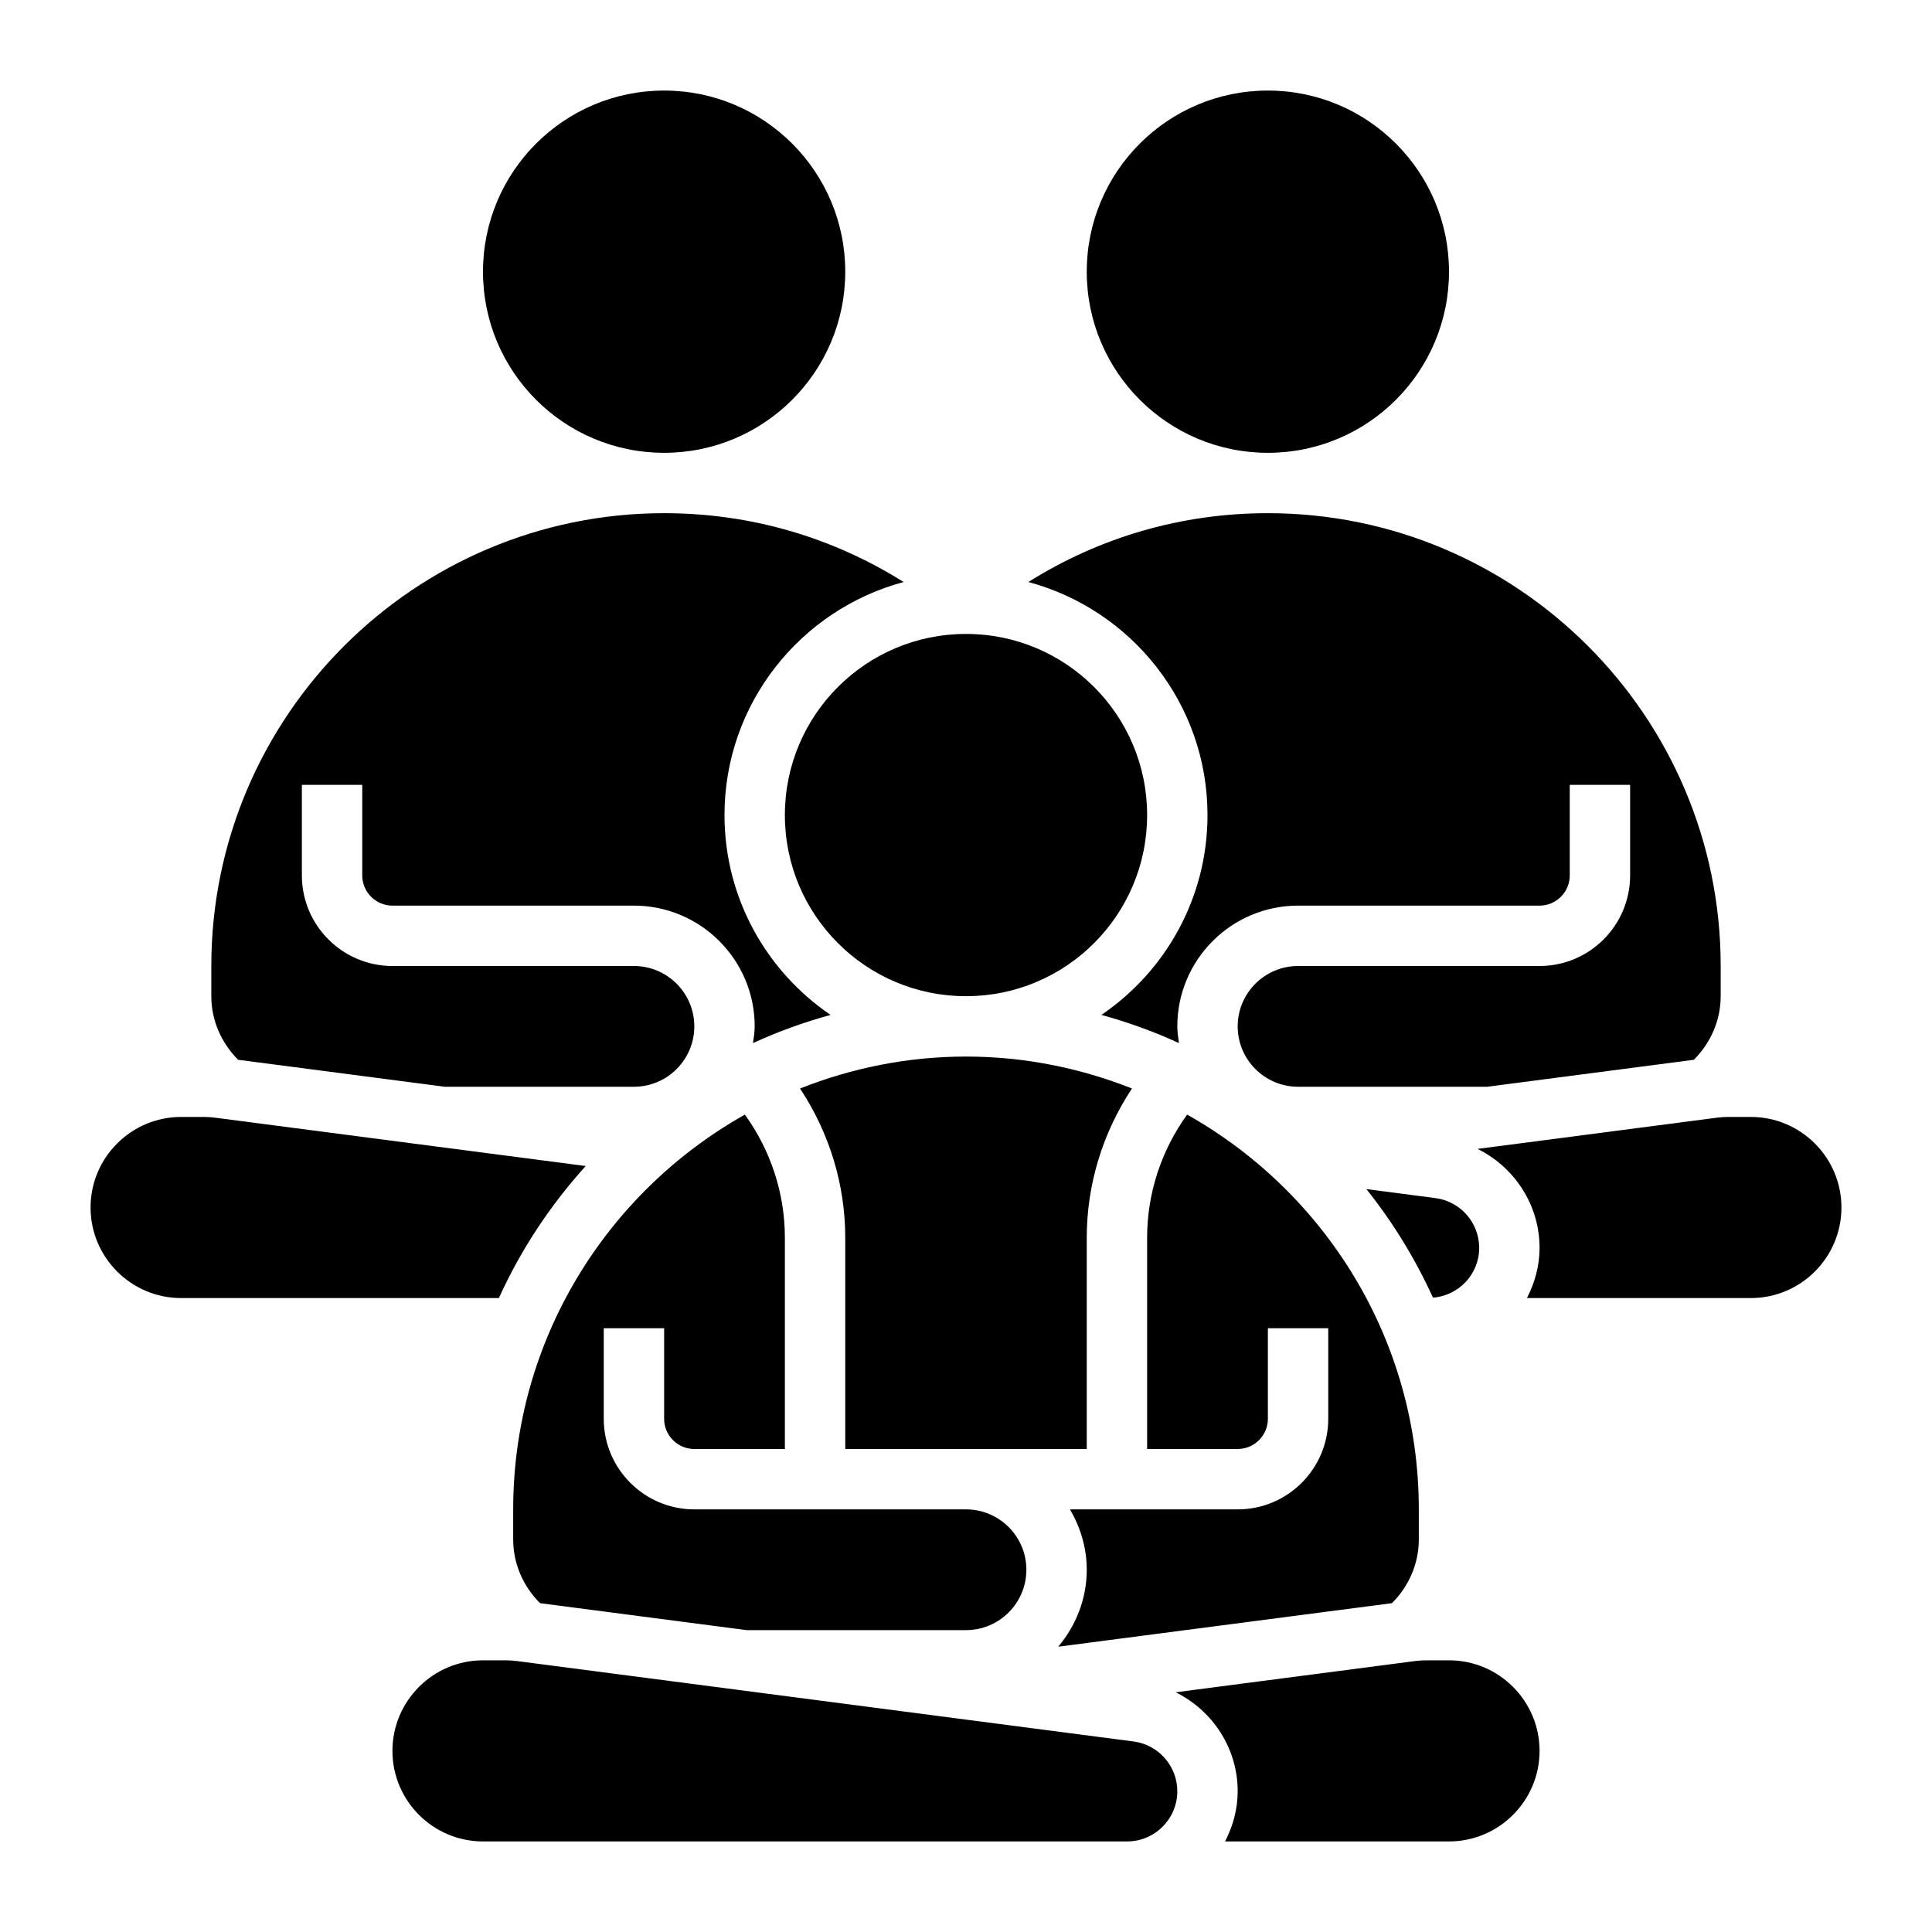 <svg id="Layer_35" enable-background="new 0 0 64 64" height="512" viewBox="0 0 64 64" width="512" xmlns="http://www.w3.org/2000/svg"><path d="m46.111 53.107c.559-.561.889-1.308.889-2.107v-1c0-5.611-3.101-10.505-7.675-13.077-.857 1.187-1.325 2.608-1.325 4.077v7h3c.551 0 1-.449 1-1v-3h2v3c0 1.654-1.346 3-3 3h-5.556c.344.591.556 1.268.556 2 0 .973-.363 1.855-.944 2.549z"/><path d="m36 41c0-1.768.53-3.479 1.498-4.942-1.705-.675-3.556-1.058-5.498-1.058s-3.793.383-5.498 1.058c.968 1.463 1.498 3.174 1.498 4.942v7h4 4z"/><path d="m23 48h3v-7c0-1.469-.468-2.89-1.325-4.077-4.574 2.572-7.675 7.466-7.675 13.077v1c0 .799.33 1.546.889 2.107l6.843.893h7.268c1.103 0 2-.897 2-2s-.897-2-2-2h-9c-1.654 0-3-1.346-3-3v-3h2v3c0 .551.449 1 1 1z"/><path d="m49 41.337c0-.832-.622-1.541-1.447-1.648l-2.291-.299c.878 1.096 1.618 2.304 2.207 3.596.854-.067 1.531-.776 1.531-1.649z"/><circle cx="42" cy="9" r="6"/><path d="m40 27c0 2.75-1.395 5.18-3.515 6.62.888.244 1.746.555 2.57.933-.025-.183-.055-.364-.055-.553 0-2.206 1.794-4 4-4h8c.551 0 1-.449 1-1v-3h2v3c0 1.654-1.346 3-3 3h-8c-1.103 0-2 .897-2 2s.897 2 2 2h6.268l6.843-.893c.559-.56.889-1.308.889-2.107v-1c0-8.271-6.729-15-15-15-2.854 0-5.562.791-7.934 2.28 3.411.914 5.934 4.024 5.934 7.72z"/><circle cx="22" cy="9" r="6"/><path d="m37.553 57.689-20.424-2.664c-.129-.017-.259-.025-.389-.025h-.74c-1.654 0-3 1.346-3 3s1.346 3 3 3h20 1.338c.916 0 1.662-.746 1.662-1.663 0-.832-.622-1.54-1.447-1.648z"/><circle cx="32" cy="27" r="6"/><path d="m58 37h-.74c-.129 0-.259.008-.387.025l-7.927 1.034c1.221.603 2.054 1.854 2.054 3.278 0 .602-.16 1.161-.418 1.663h7.418c1.654 0 3-1.346 3-3s-1.346-3-3-3z"/><path d="m48 55h-.74c-.129 0-.259.008-.388.025l-7.926 1.034c1.221.603 2.054 1.854 2.054 3.278 0 .602-.16 1.161-.418 1.663h7.418c1.654 0 3-1.346 3-3s-1.346-3-3-3z"/><path d="m19.402 38.626-12.274-1.601c-.128-.017-.258-.025-.388-.025h-.74c-1.654 0-3 1.346-3 3s1.346 3 3 3h10.526c.73-1.609 1.705-3.079 2.876-4.374z"/><path d="m14.732 36h6.268c1.103 0 2-.897 2-2s-.897-2-2-2h-8c-1.654 0-3-1.346-3-3v-3h2v3c0 .551.449 1 1 1h8c2.206 0 4 1.794 4 4 0 .189-.03.37-.056.553.824-.378 1.682-.689 2.57-.933-2.119-1.44-3.514-3.87-3.514-6.62 0-3.696 2.523-6.806 5.934-7.72-2.372-1.489-5.08-2.28-7.934-2.28-8.271 0-15 6.729-15 15v1c0 .799.33 1.546.889 2.107z"/></svg>